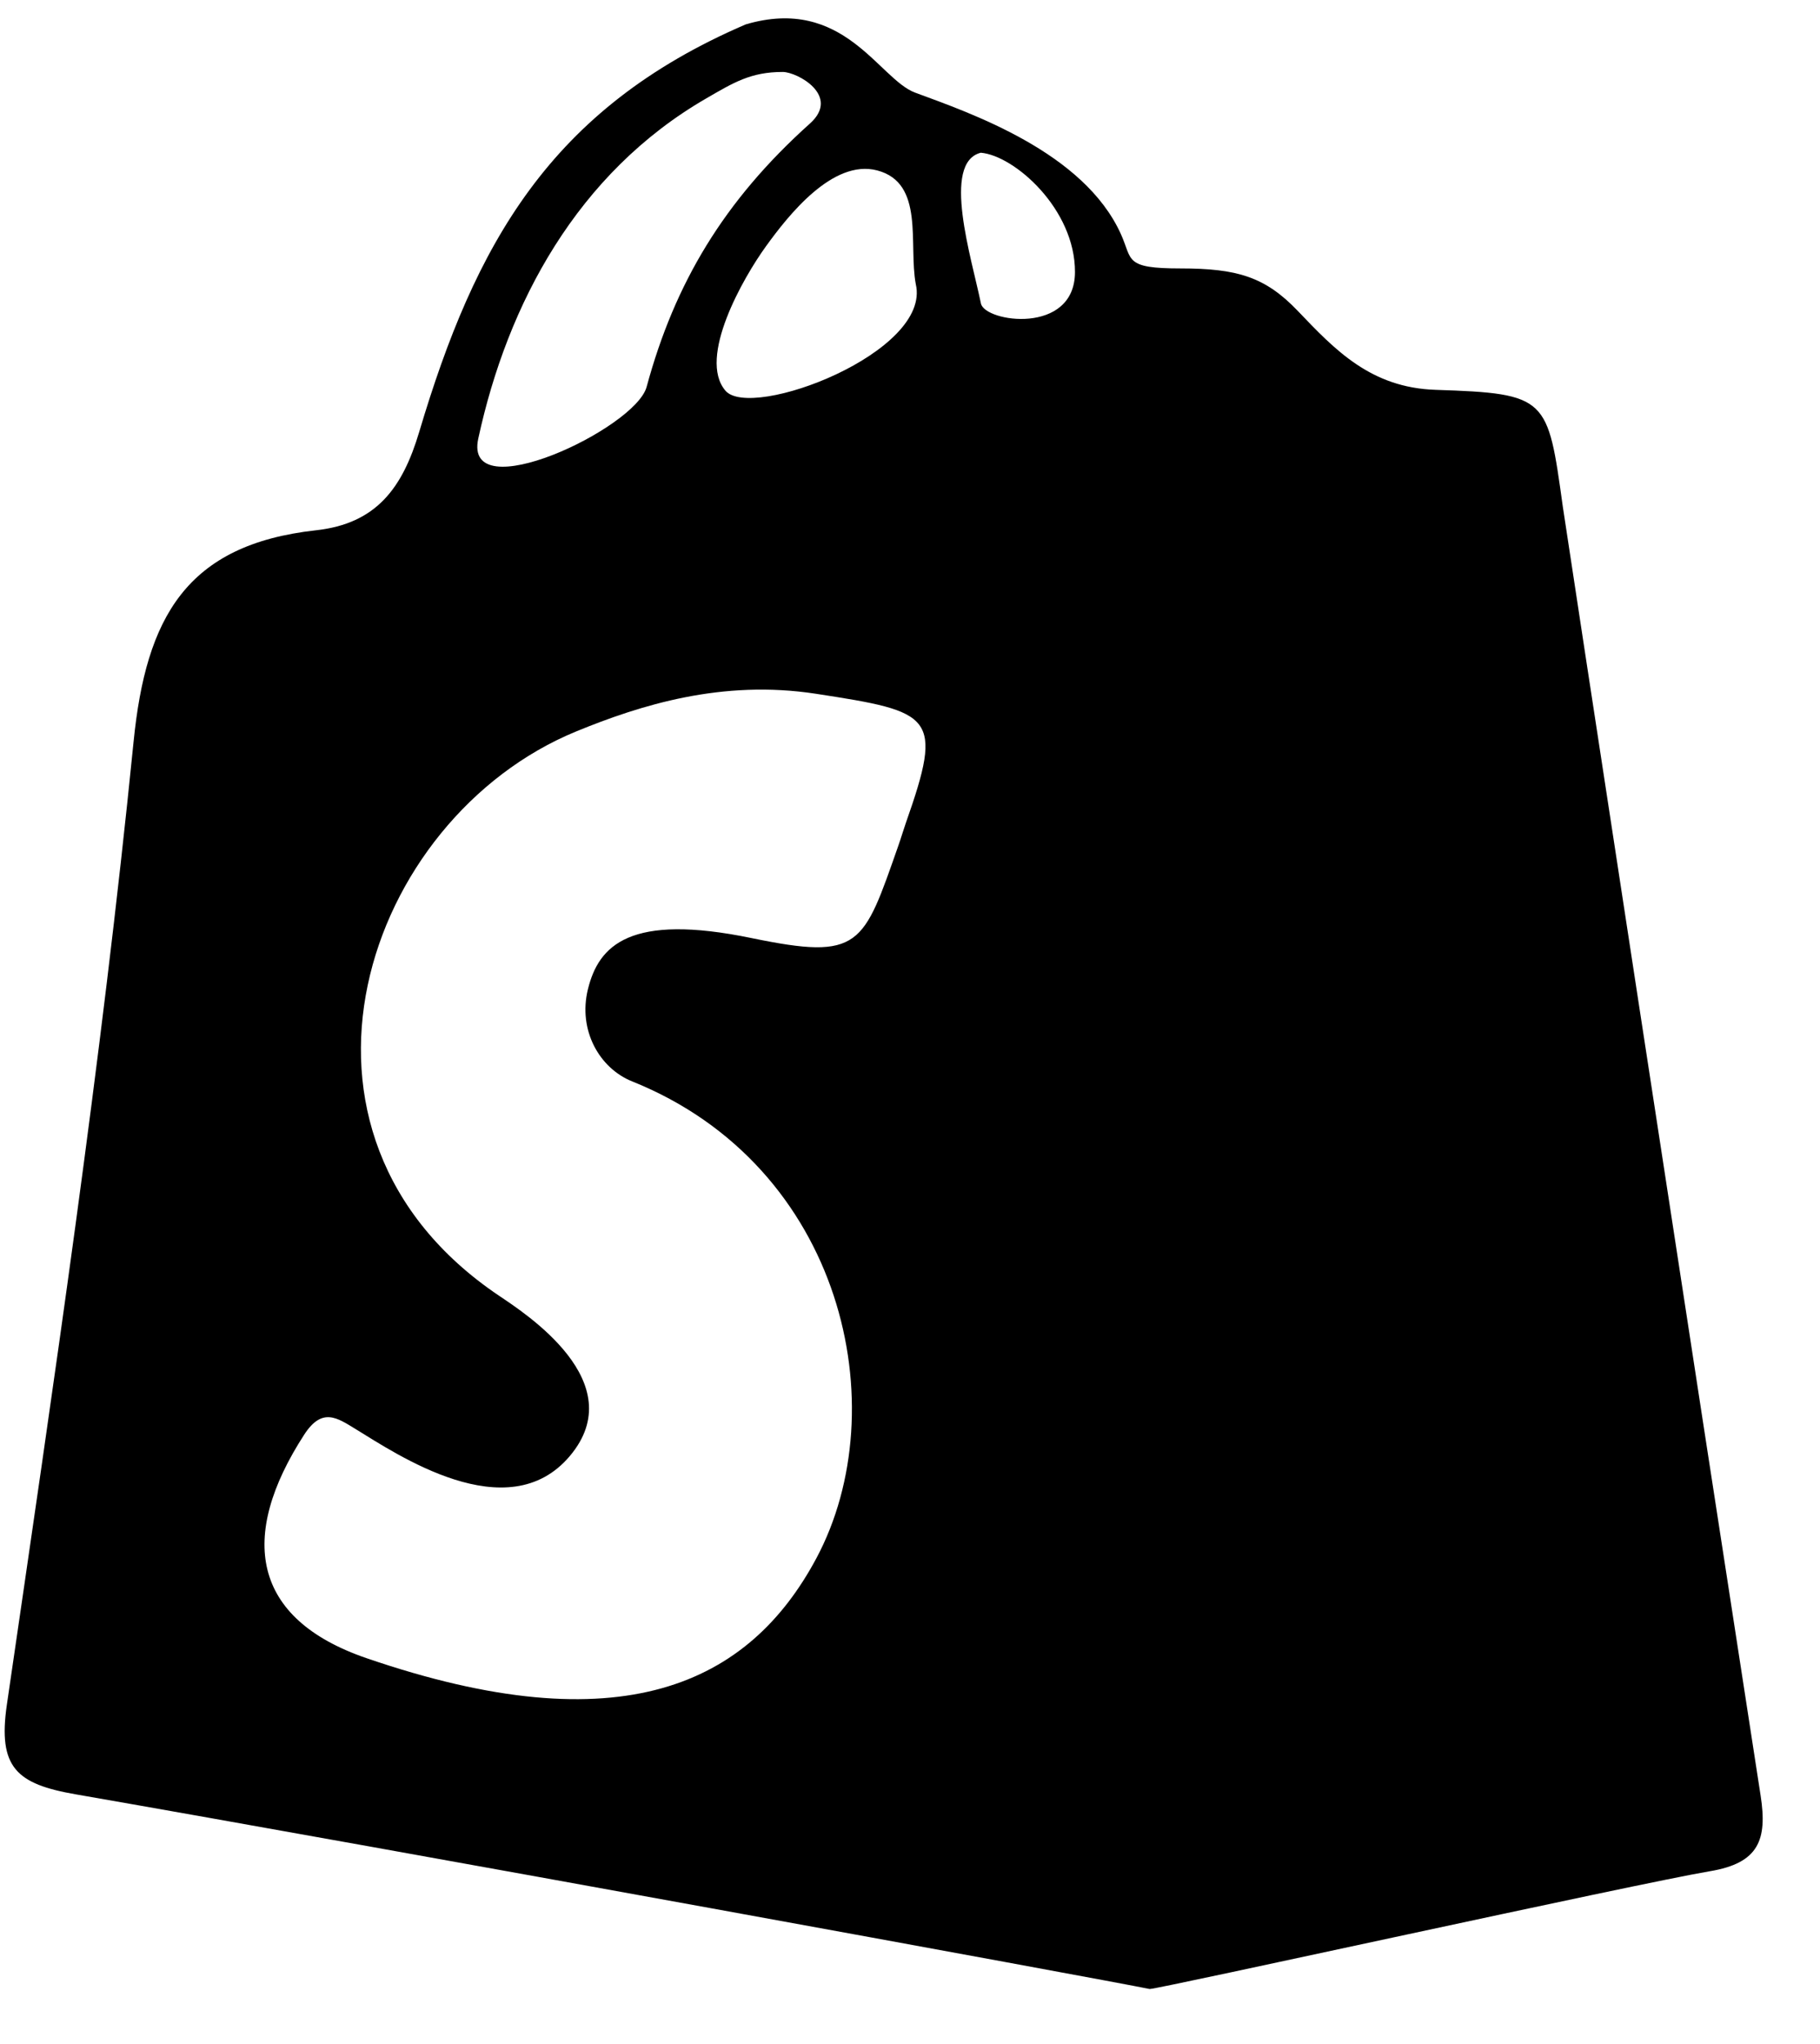 <?xml version="1.0" encoding="UTF-8" standalone="no"?>
<svg width="57px" height="64px" viewBox="0 0 57 64" version="1.1" xmlns="http://www.w3.org/2000/svg" xmlns:xlink="http://www.w3.org/1999/xlink" xmlns:sketch="http://www.bohemiancoding.com/sketch/ns">
    <!-- Generator: Sketch 3.0.4 (8053) - http://www.bohemiancoding.com/sketch -->
    <title>shopify</title>
    <desc>Created with Sketch.</desc>
    <defs></defs>
    <g id="Page-1" stroke="none" stroke-width="1" fill="none" fill-rule="evenodd" sketch:type="MSPage">
        <path d="M28.662,2.901 C30.382,3.537 33.949,4.756 35.108,7.337 C35.47,8.14 35.2,8.405 36.97,8.405 C38.74,8.405 39.621,8.663 40.646,9.736 C41.814,10.96 42.933,12.14 44.96,12.206 C48.478,12.321 48.471,12.452 48.944,15.856 C49.022,16.415 53.142,43.33 55.141,56.227 C55.354,57.608 55.083,58.334 53.557,58.589 C51.283,58.971 36.3,62.278 36.006,62.278 C34.635,61.994 12.031,57.862 2.369,56.182 C0.522,55.861 -0.072,55.349 0.215,53.376 C1.678,43.342 3.176,33.303 4.184,23.22 C4.572,19.337 5.833,17.052 9.895,16.604 C11.785,16.396 12.604,15.285 13.129,13.524 C14.872,7.676 17.198,3.41 23.355,0.764 C26.432,-0.144 27.519,2.479 28.662,2.901 Z M18.045,22.902 C11.425,25.621 8.06,35.48 15.631,40.572 C16.448,41.122 19.797,43.276 17.846,45.59 C15.895,47.904 12.405,45.518 11.14,44.747 C10.564,44.396 10.092,44.052 9.53,44.916 C7.446,48.131 7.897,50.688 11.47,51.916 C19.464,54.663 23.462,52.73 25.569,48.788 C28.076,44.095 26.424,36.518 19.797,33.859 C18.776,33.45 18.097,32.26 18.413,30.974 C18.751,29.598 19.727,28.585 23.542,29.373 C26.957,30.078 27.034,29.616 28.14,26.464 C28.221,26.235 28.288,26.002 28.368,25.773 C29.56,22.391 29.228,22.289 25.556,21.723 C22.611,21.27 20.054,22.078 18.045,22.902 Z M24.514,2.253 C23.514,2.253 22.977,2.584 22.117,3.082 C18.078,5.42 15.896,9.5 14.979,13.732 C14.497,15.956 19.895,13.427 20.251,12.115 C21.13,8.872 22.668,6.288 25.366,3.868 C26.339,2.995 24.967,2.253 24.514,2.253 Z M27.473,5.336 C26.081,4.971 24.685,6.748 23.989,7.712 C23.276,8.697 21.843,11.2 22.719,12.232 C23.522,13.177 29.185,11.034 28.681,8.896 C28.448,7.64 28.967,5.729 27.473,5.336 Z M30.721,9.501 C30.841,10.091 33.66,10.5 33.667,8.522 C33.674,6.543 31.766,4.869 30.717,4.782 C29.48,5.096 30.432,8.088 30.721,9.501 Z" id="shopify" fill="#000000" sketch:type="MSShapeGroup"></path>
    </g>
</svg>